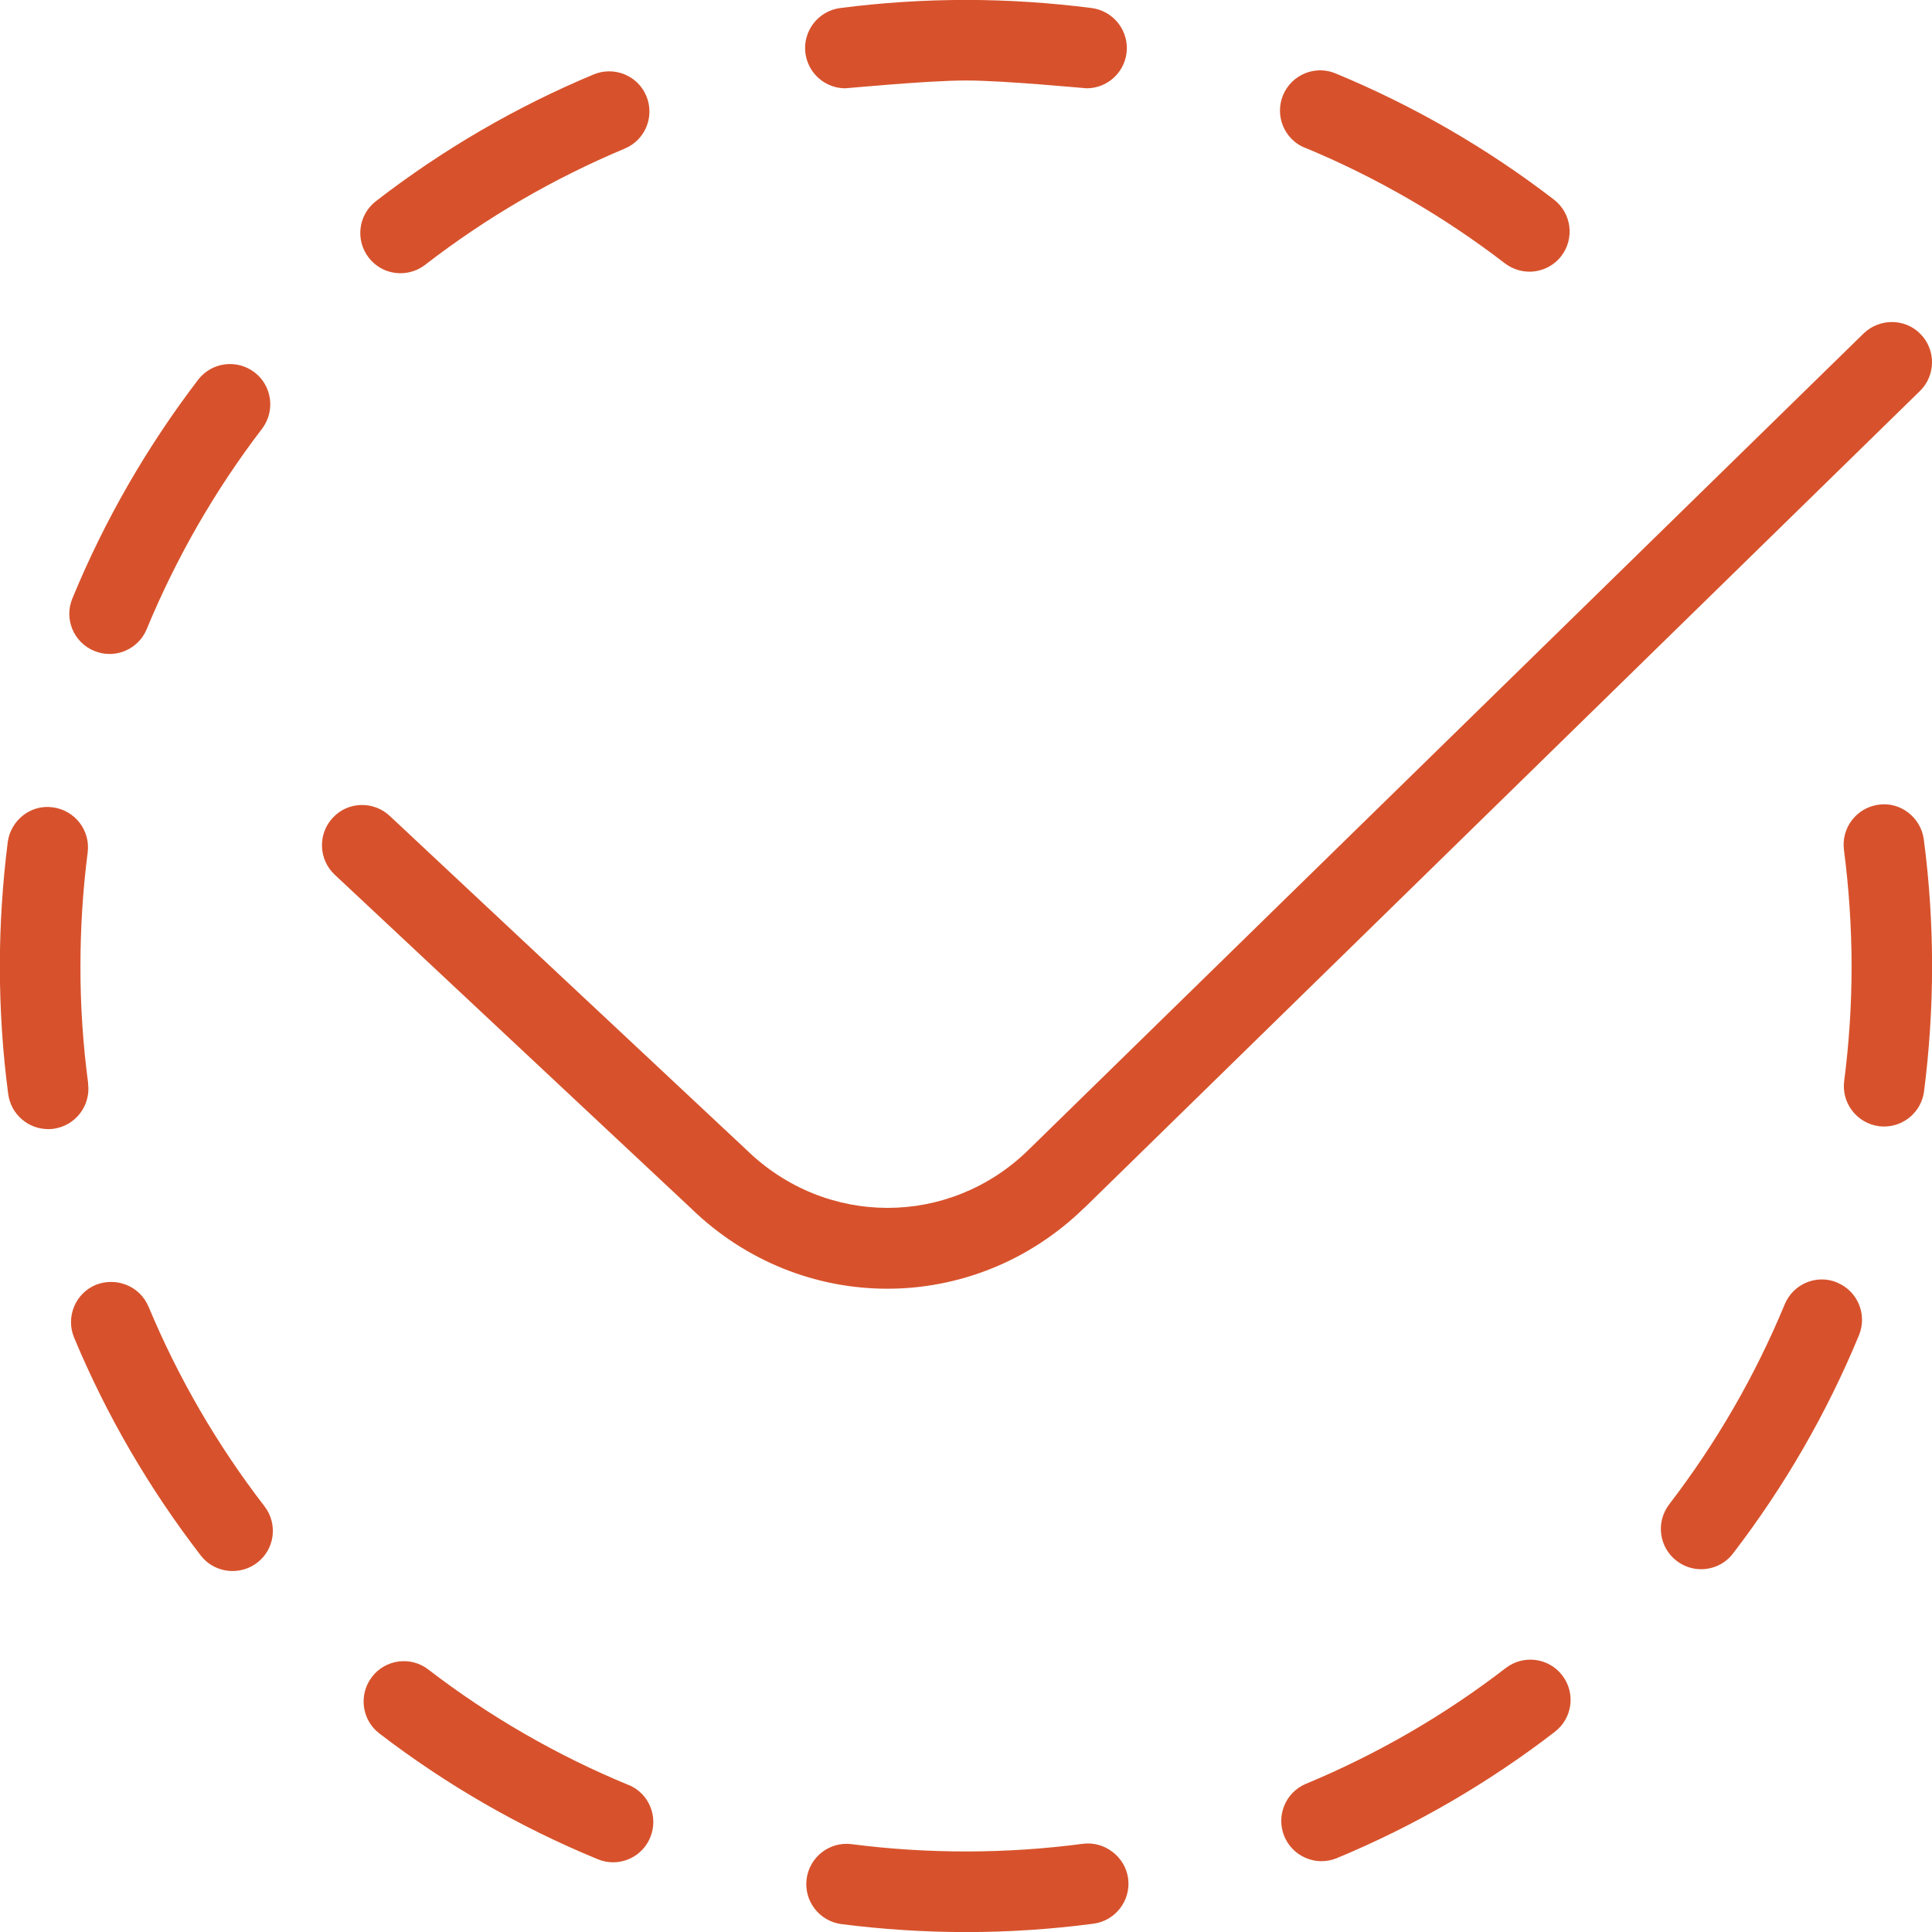 <svg width="50" height="50" viewBox="0 0 50 50" fill="none" xmlns="http://www.w3.org/2000/svg">
<g clip-path="url(#clip0_30_158)">
<path d="M1.873 15.488C2.704 13.469 3.8 11.567 5.125 9.831C5.477 9.371 6.129 9.288 6.586 9.635C7.044 9.985 7.129 10.638 6.782 11.096C5.565 12.685 4.563 14.431 3.798 16.279C3.634 16.681 3.244 16.925 2.836 16.925C2.704 16.925 2.569 16.9 2.44 16.846C1.907 16.629 1.652 16.019 1.873 15.488ZM2.282 28.04C2.148 27.038 2.079 26.015 2.082 25C2.082 24.021 2.144 23.033 2.269 22.061C2.342 21.49 1.938 20.969 1.367 20.894C0.802 20.811 0.275 21.225 0.2 21.796C0.067 22.856 -0.004 23.933 -0.004 24.998C-0.004 26.102 0.067 27.219 0.213 28.317C0.284 28.84 0.732 29.221 1.244 29.221C1.29 29.221 1.338 29.221 1.384 29.213C1.952 29.136 2.354 28.613 2.279 28.042L2.282 28.04ZM21.877 2.285C21.921 2.285 24.004 2.083 25 2.083C25.996 2.083 28.079 2.285 28.123 2.285C28.638 2.285 29.086 1.902 29.154 1.377C29.227 0.806 28.825 0.285 28.254 0.208C27.177 0.071 26.081 -0.002 25 -0.002C23.919 -0.002 22.821 0.069 21.744 0.208C21.175 0.283 20.771 0.804 20.844 1.377C20.913 1.902 21.361 2.285 21.875 2.285H21.877ZM33.769 3.821C35.617 4.588 37.361 5.596 38.946 6.815C39.136 6.958 39.359 7.031 39.581 7.031C39.892 7.031 40.202 6.892 40.407 6.625C40.757 6.169 40.671 5.515 40.215 5.165C38.484 3.833 36.581 2.735 34.565 1.9C34.038 1.679 33.425 1.931 33.204 2.465C32.986 2.996 33.238 3.606 33.769 3.825V3.821ZM3.842 33.815C3.621 33.281 3.007 33.042 2.479 33.252C1.948 33.473 1.698 34.083 1.917 34.615C2.754 36.625 3.859 38.521 5.194 40.254C5.398 40.519 5.707 40.658 6.019 40.658C6.242 40.658 6.467 40.588 6.657 40.442C7.113 40.092 7.196 39.438 6.844 38.981C5.619 37.394 4.611 35.654 3.844 33.815H3.842ZM10.365 7.071C10.588 7.071 10.813 7 11.002 6.854C12.588 5.627 14.327 4.617 16.167 3.846C16.698 3.625 16.948 3.017 16.727 2.485C16.506 1.952 15.894 1.708 15.367 1.925C13.354 2.765 11.459 3.869 9.729 5.206C9.273 5.558 9.19 6.213 9.542 6.667C9.748 6.933 10.052 7.071 10.365 7.071ZM16.263 46.194C14.417 45.431 12.673 44.427 11.086 43.208C10.632 42.854 9.973 42.942 9.625 43.4C9.275 43.858 9.361 44.511 9.817 44.861C11.552 46.192 13.454 47.288 15.471 48.117C15.6 48.171 15.736 48.196 15.867 48.196C16.275 48.196 16.665 47.954 16.829 47.55C17.048 47.019 16.796 46.408 16.265 46.192L16.263 46.194ZM47.548 33.192C47.015 32.969 46.409 33.225 46.188 33.756C45.425 35.602 44.417 37.344 43.198 38.933C42.848 39.392 42.934 40.044 43.39 40.394C43.579 40.54 43.802 40.611 44.025 40.611C44.336 40.611 44.648 40.471 44.85 40.204C46.184 38.467 47.279 36.567 48.111 34.554C48.329 34.021 48.077 33.413 47.546 33.194L47.548 33.192ZM48.621 20.825C48.05 20.9 47.648 21.423 47.721 21.994C47.85 22.979 47.917 23.99 47.919 25C47.919 25.998 47.854 27.002 47.727 27.977C47.654 28.548 48.056 29.069 48.627 29.146C48.671 29.152 48.719 29.154 48.763 29.154C49.277 29.154 49.725 28.771 49.794 28.246C49.931 27.181 50.002 26.09 50.002 24.998C50.002 23.898 49.929 22.794 49.788 21.725C49.713 21.154 49.181 20.744 48.621 20.825ZM28.025 47.717C26.046 47.979 24.013 47.981 22.042 47.727C21.475 47.652 20.95 48.054 20.875 48.629C20.802 49.198 21.204 49.721 21.777 49.796C22.84 49.931 23.923 50.002 25.002 50.002C26.1 50.002 27.211 49.929 28.298 49.785C28.867 49.711 29.271 49.185 29.196 48.615C29.119 48.044 28.579 47.644 28.025 47.717ZM38.971 43.167C37.382 44.392 35.642 45.398 33.802 46.163C33.269 46.383 33.019 46.992 33.238 47.523C33.404 47.923 33.792 48.167 34.2 48.167C34.334 48.167 34.469 48.142 34.598 48.088C36.609 47.254 38.507 46.152 40.24 44.819C40.696 44.467 40.782 43.815 40.431 43.358C40.079 42.9 39.425 42.819 38.971 43.167ZM28.069 31.254L49.688 10.119C50.098 9.717 50.106 9.056 49.704 8.646C49.306 8.235 48.644 8.231 48.231 8.629L26.609 29.767C24.569 31.756 21.373 31.763 19.317 29.756L10.086 21.115C9.665 20.723 9.004 20.74 8.613 21.163C8.221 21.581 8.242 22.242 8.661 22.636L17.877 31.265C19.304 32.656 21.134 33.352 22.965 33.352C24.796 33.352 26.636 32.652 28.063 31.256L28.069 31.254Z" fill="#D7522C"/>
</g>
<defs>
<clipPath id="clip0_30_158">
<rect width="50" height="50" fill="white"/>
</clipPath>
</defs>
</svg>
